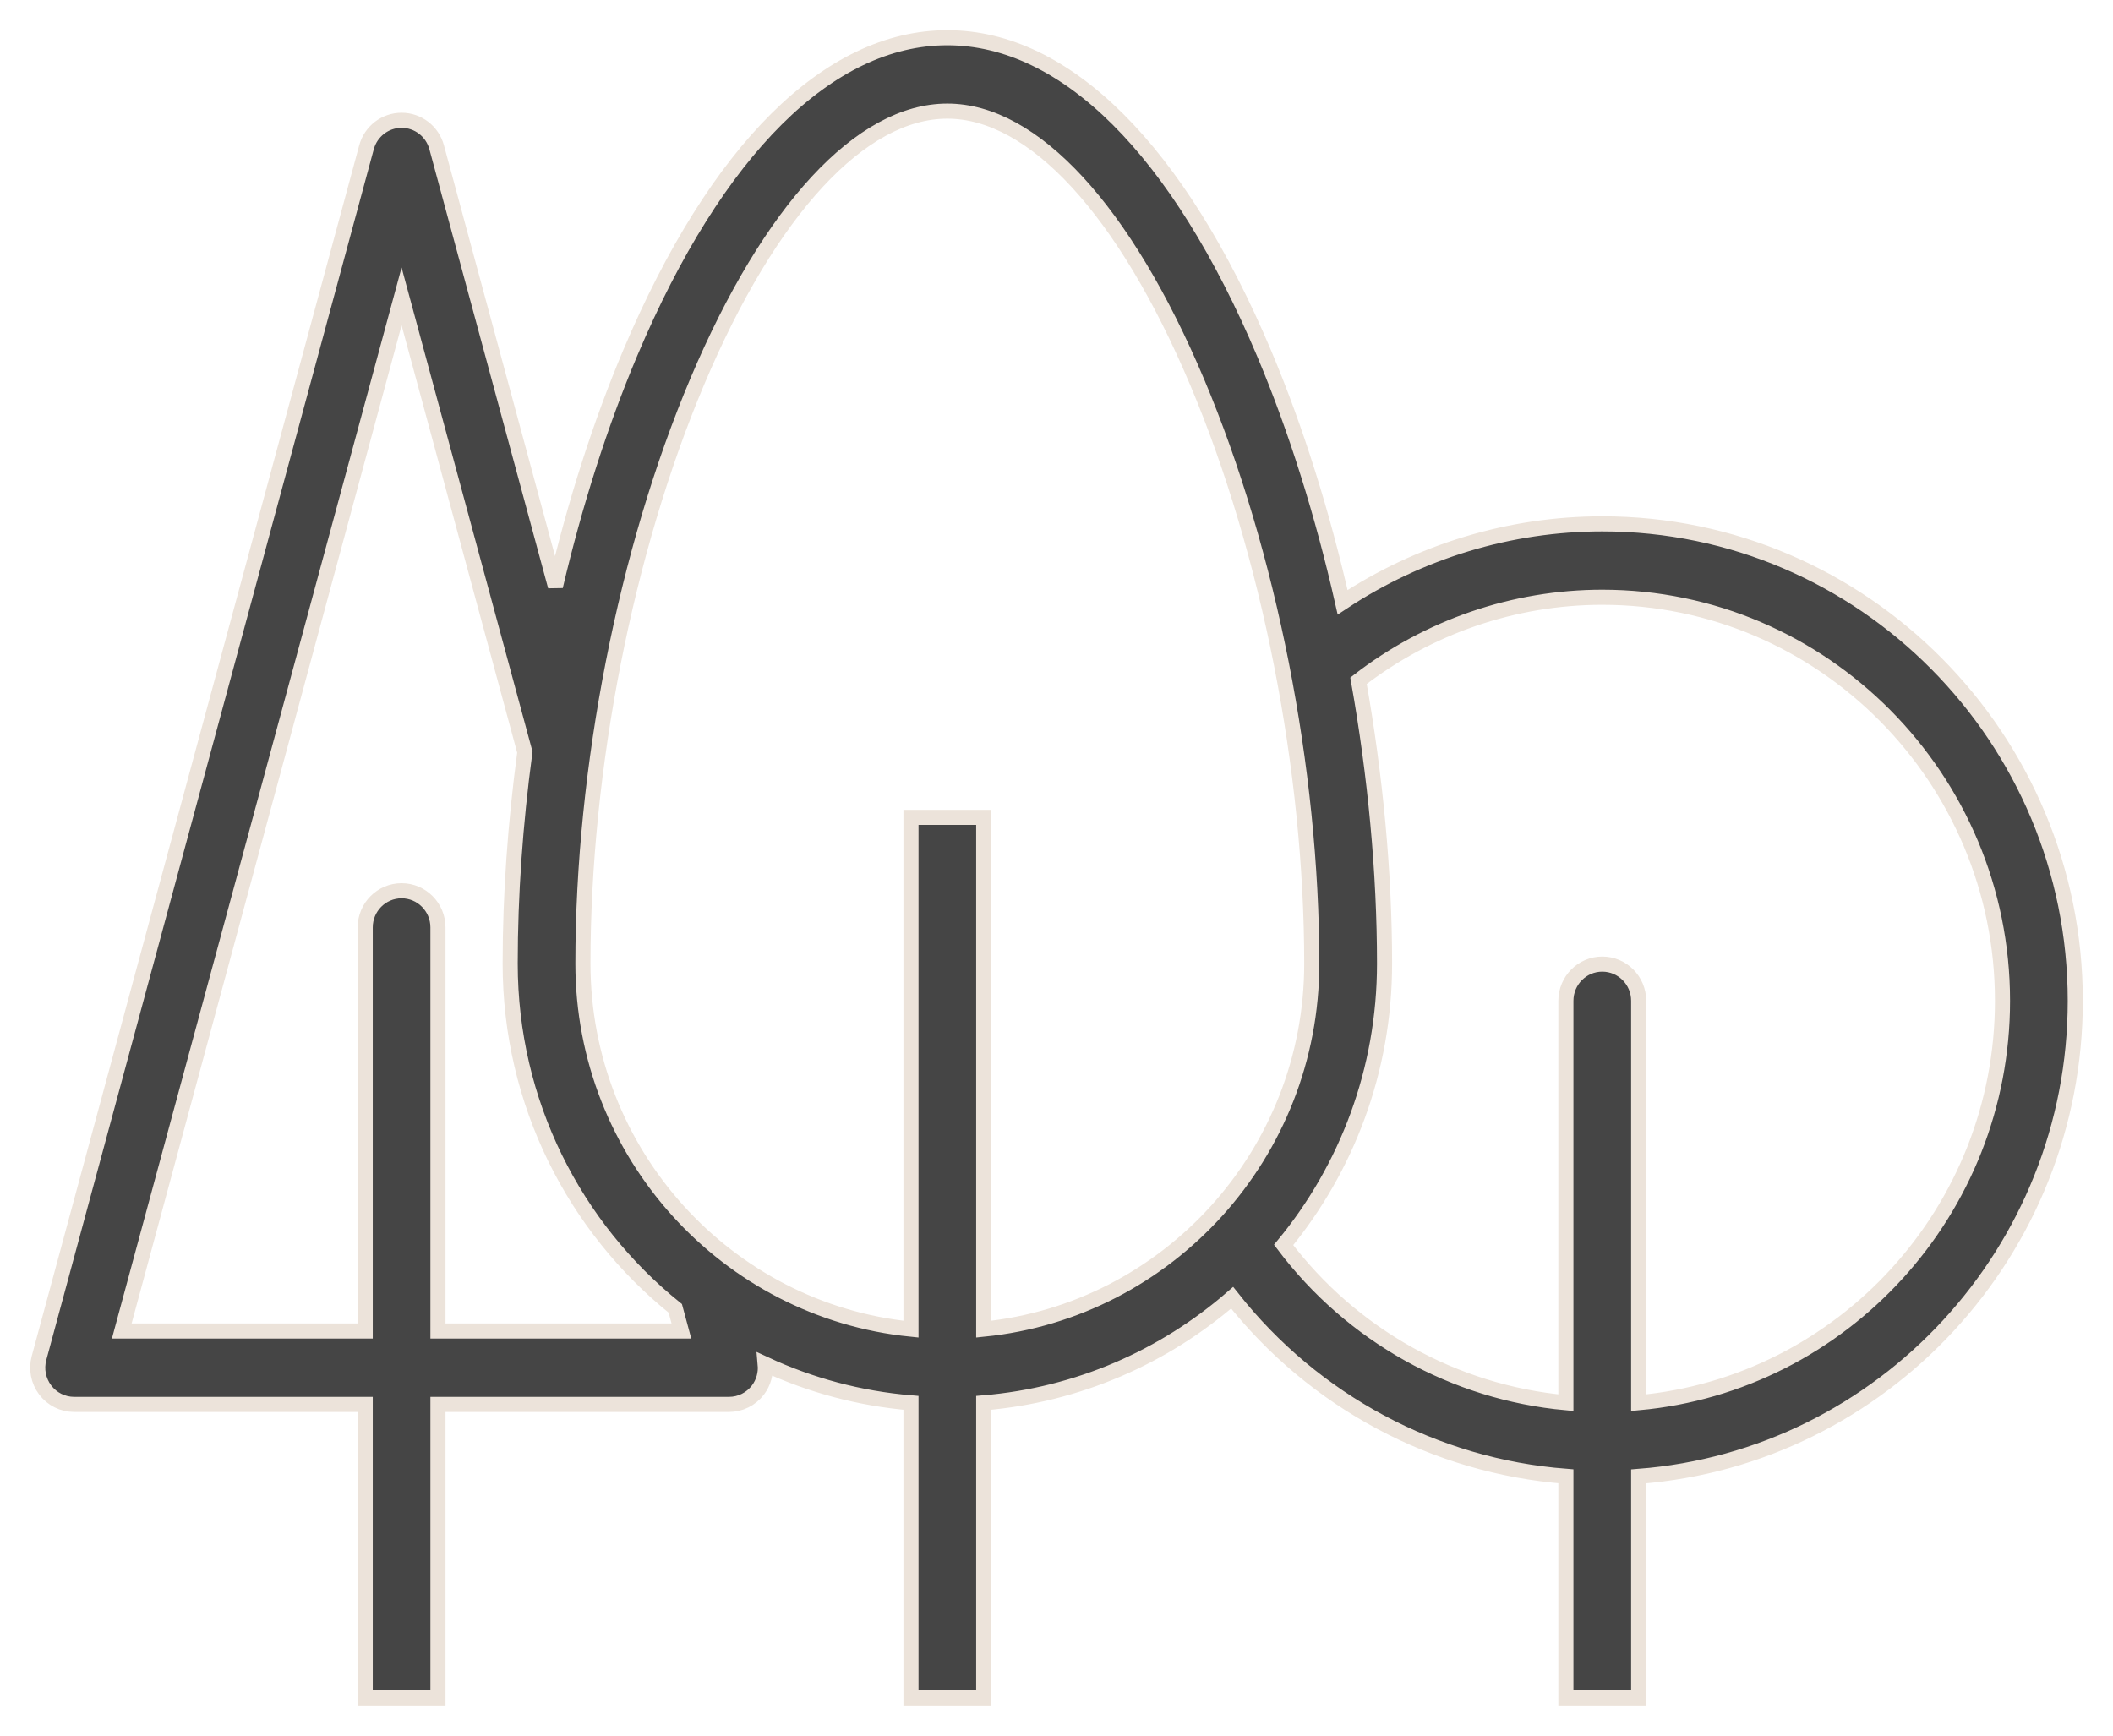 <svg width="56" height="46" viewBox="0 0 56 46" fill="none" xmlns="http://www.w3.org/2000/svg">
<path d="M55 26.525C55 19.555 49.377 13.884 42.464 13.884C40.014 13.884 37.616 14.616 35.583 15.962C35.055 13.63 34.353 11.384 33.506 9.374C31.228 3.974 28.245 1 25.107 1C21.965 1 18.983 3.962 16.709 9.34C15.908 11.235 15.237 13.344 14.72 15.54L11.573 3.904C11.459 3.481 11.078 3.188 10.643 3.188C10.208 3.188 9.827 3.481 9.713 3.904L1.034 35.993C0.955 36.285 1.016 36.598 1.198 36.839C1.38 37.08 1.664 37.221 1.964 37.221H9.679V45C10.211 45 11.607 45 11.607 45V37.221H19.321C19.622 37.221 19.905 37.08 20.088 36.839C20.236 36.643 20.302 36.399 20.28 36.157C21.473 36.711 22.774 37.066 24.143 37.18V45C24.675 45 26.071 45 26.071 45V37.18C28.575 36.971 30.855 35.957 32.655 34.394C34.826 37.145 38.029 38.858 41.5 39.127V45H43.429V39.129C49.892 38.631 55 33.168 55 26.525ZM18.059 35.276H11.607V33.734V30.984V24.58C11.607 24.043 11.175 23.608 10.643 23.608C10.11 23.608 9.679 24.043 9.679 24.58V29.039V31.79V33.331C9.679 33.331 9.679 33.332 9.679 33.332V35.276H3.227L10.643 7.856L13.91 19.935C13.656 21.825 13.521 23.717 13.521 25.537C13.521 29.233 15.232 32.533 17.897 34.676L18.059 35.276ZM26.071 33.734V30.984V26.928V24.177V21.663C26.071 21.663 24.675 21.663 24.143 21.663V26.524C24.143 26.525 24.143 26.525 24.143 26.526V29.039V31.79V33.331C24.143 33.331 24.143 33.332 24.143 33.332V35.227C19.269 34.738 15.449 30.579 15.449 25.537C15.449 20.366 16.583 14.596 18.483 10.103C20.406 5.554 22.821 2.945 25.107 2.945C27.389 2.945 29.804 5.566 31.731 10.135C33.631 14.64 34.765 20.398 34.765 25.537C34.765 30.579 30.946 34.738 26.071 35.227V33.734ZM43.429 37.176V35.679V32.929V26.525C43.429 25.988 42.997 25.552 42.464 25.552C41.932 25.552 41.5 25.988 41.5 26.525V30.984V33.734V35.276C41.5 35.276 41.5 35.276 41.5 35.277V37.176C38.542 36.905 35.827 35.393 34.019 32.995C35.688 30.971 36.694 28.37 36.694 25.537C36.694 23.112 36.451 20.555 36.004 18.043C37.849 16.614 40.128 15.829 42.464 15.829C48.313 15.829 53.071 20.627 53.071 26.525C53.071 32.095 48.827 36.683 43.429 37.176Z" fill="#454545" stroke="#ECE3DA" stroke-width="0.4"/>
</svg>

